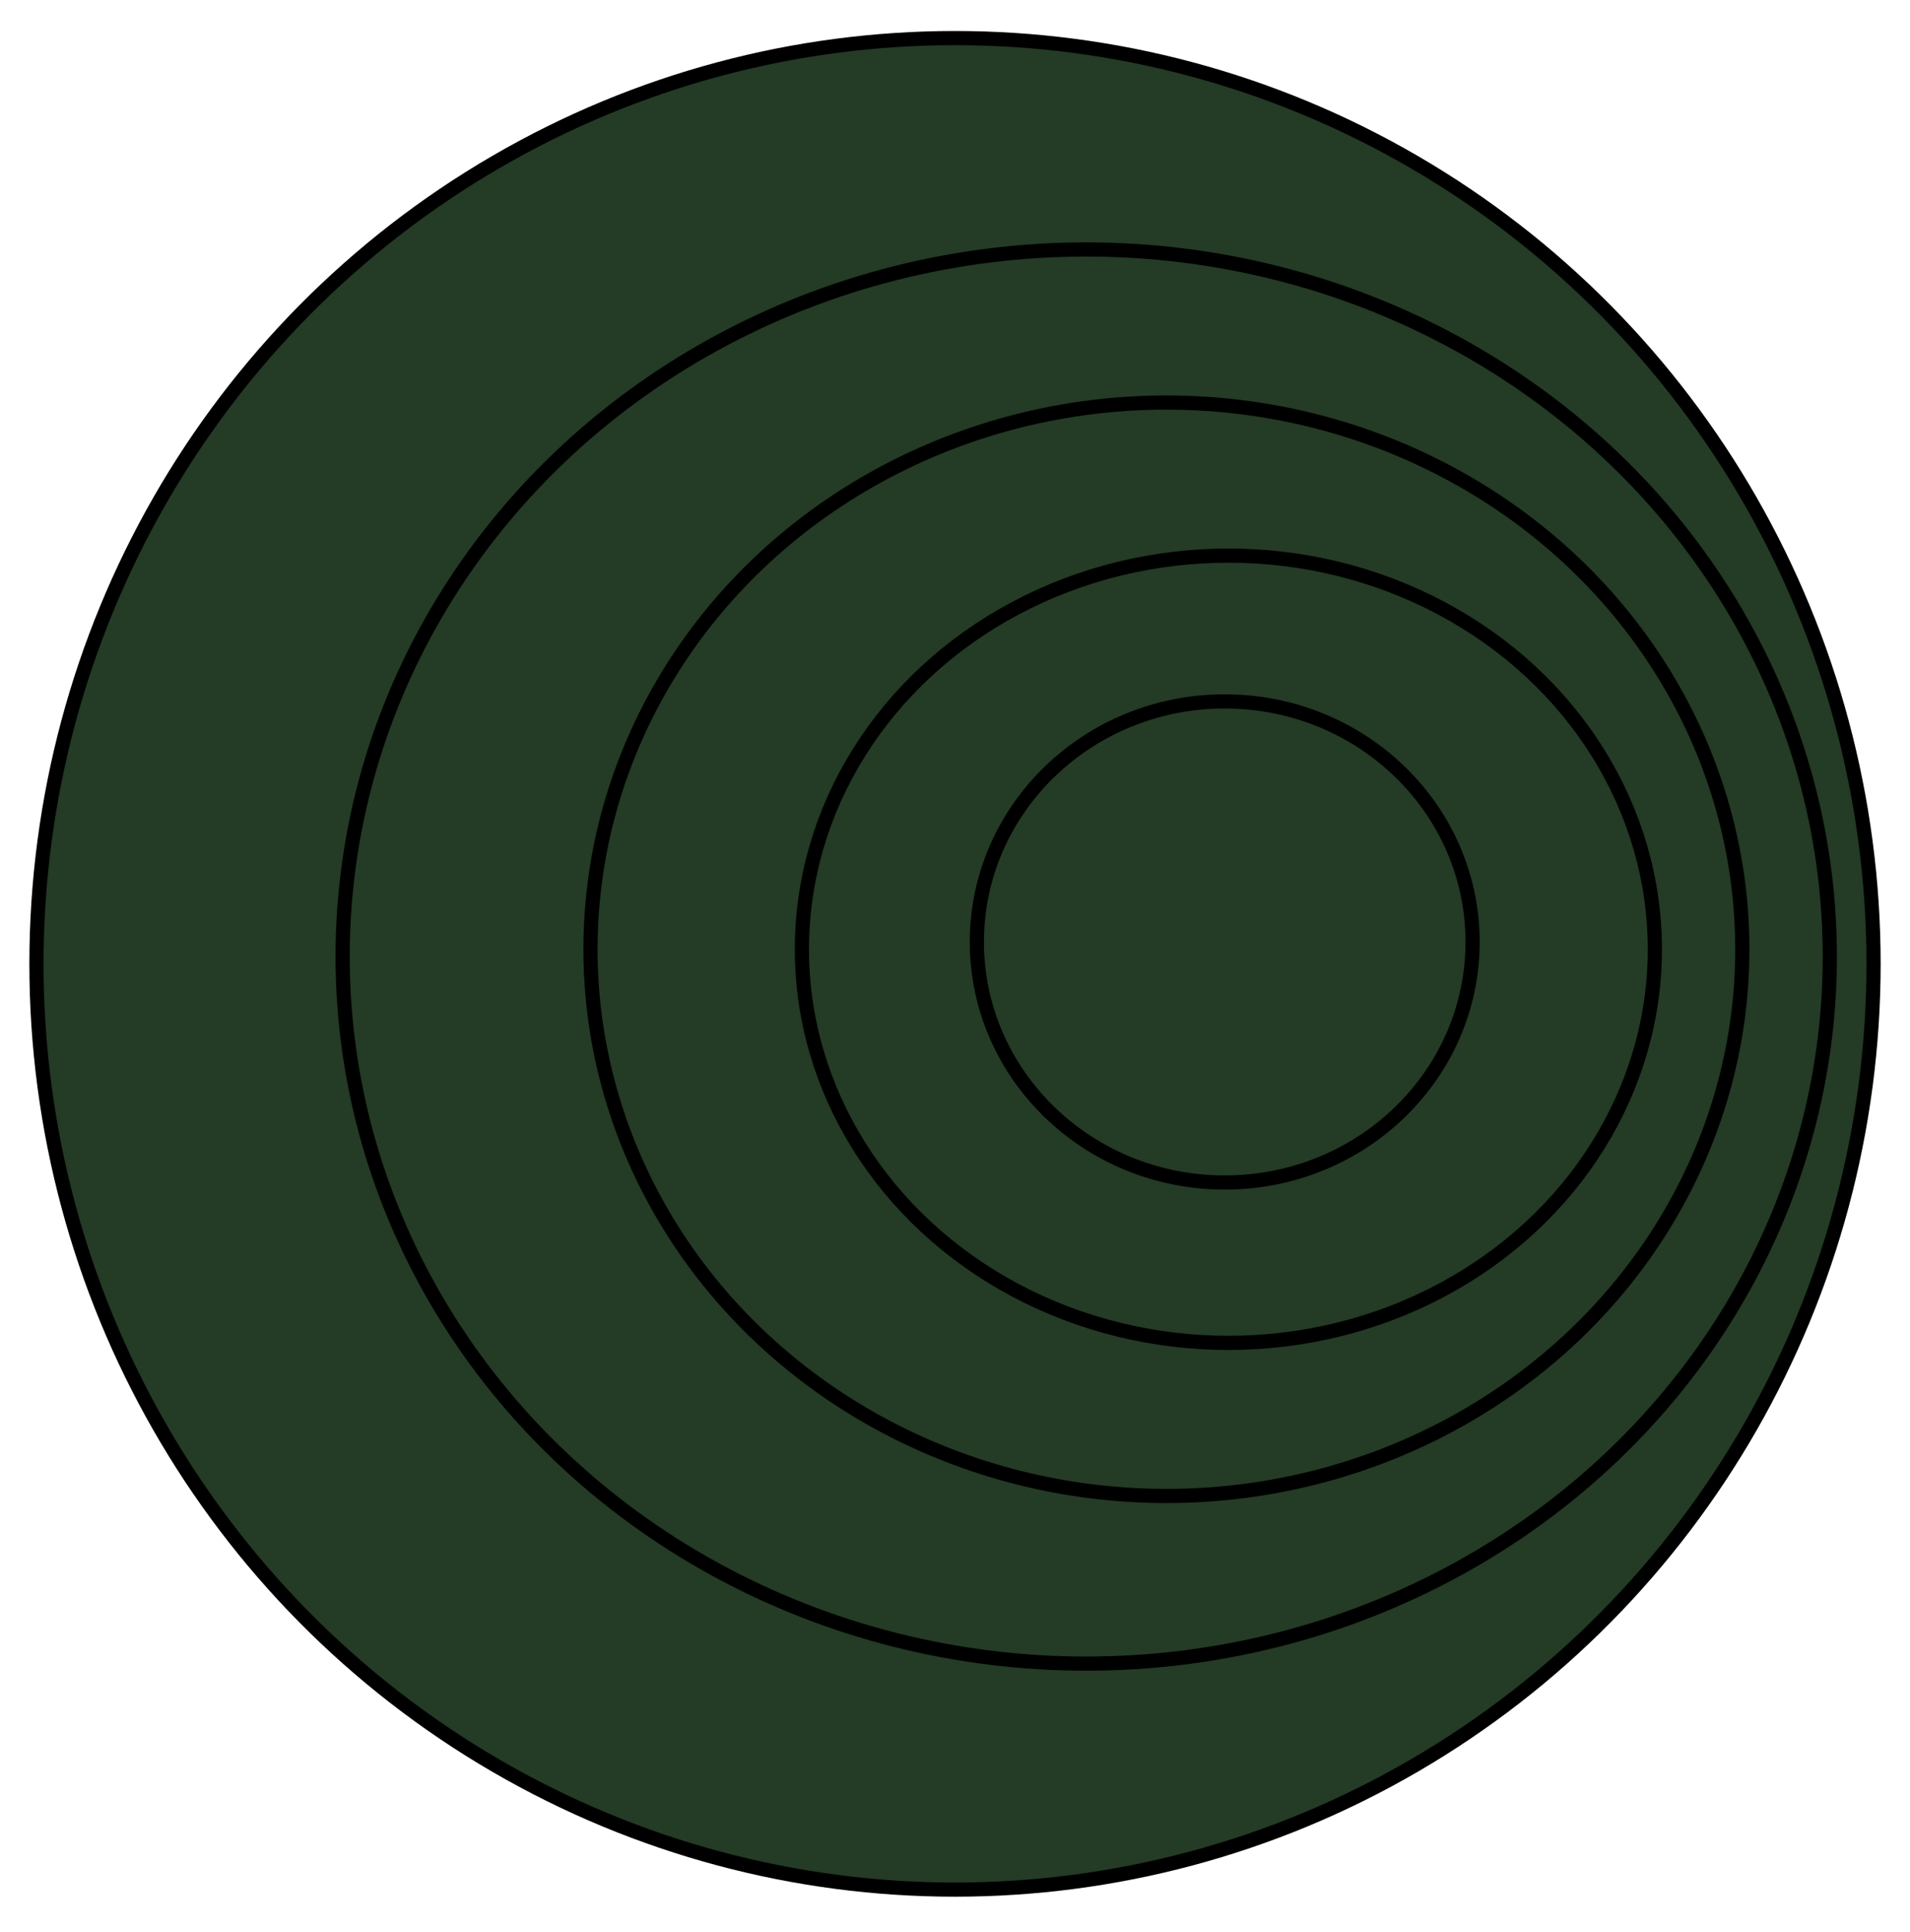 <svg viewBox="113.169 132.716 134.773 136.317" xmlns="http://www.w3.org/2000/svg">
  <ellipse style="fill: rgb(36, 59, 37); stroke: rgb(0, 0, 0);" cx="180.556" cy="200.732" rx="64.815" ry="65.329"/>
  <ellipse style="fill: rgb(36, 59, 37); stroke: rgb(0, 0, 0);" cx="189.815" cy="200.217" rx="52.469" ry="49.897"/>
  <ellipse style="fill: rgb(36, 59, 37); stroke: rgb(0, 0, 0);" cx="195.473" cy="199.703" rx="40.638" ry="38.58"/>
  <ellipse style="fill: rgb(36, 59, 37); stroke: rgb(0, 0, 0);" cx="199.846" cy="199.703" rx="30.093" ry="27.778"/>
  <ellipse style="fill: rgb(36, 59, 37); stroke: rgb(0, 0, 0);" cx="199.588" cy="199.188" rx="17.49" ry="16.975"/>
</svg>